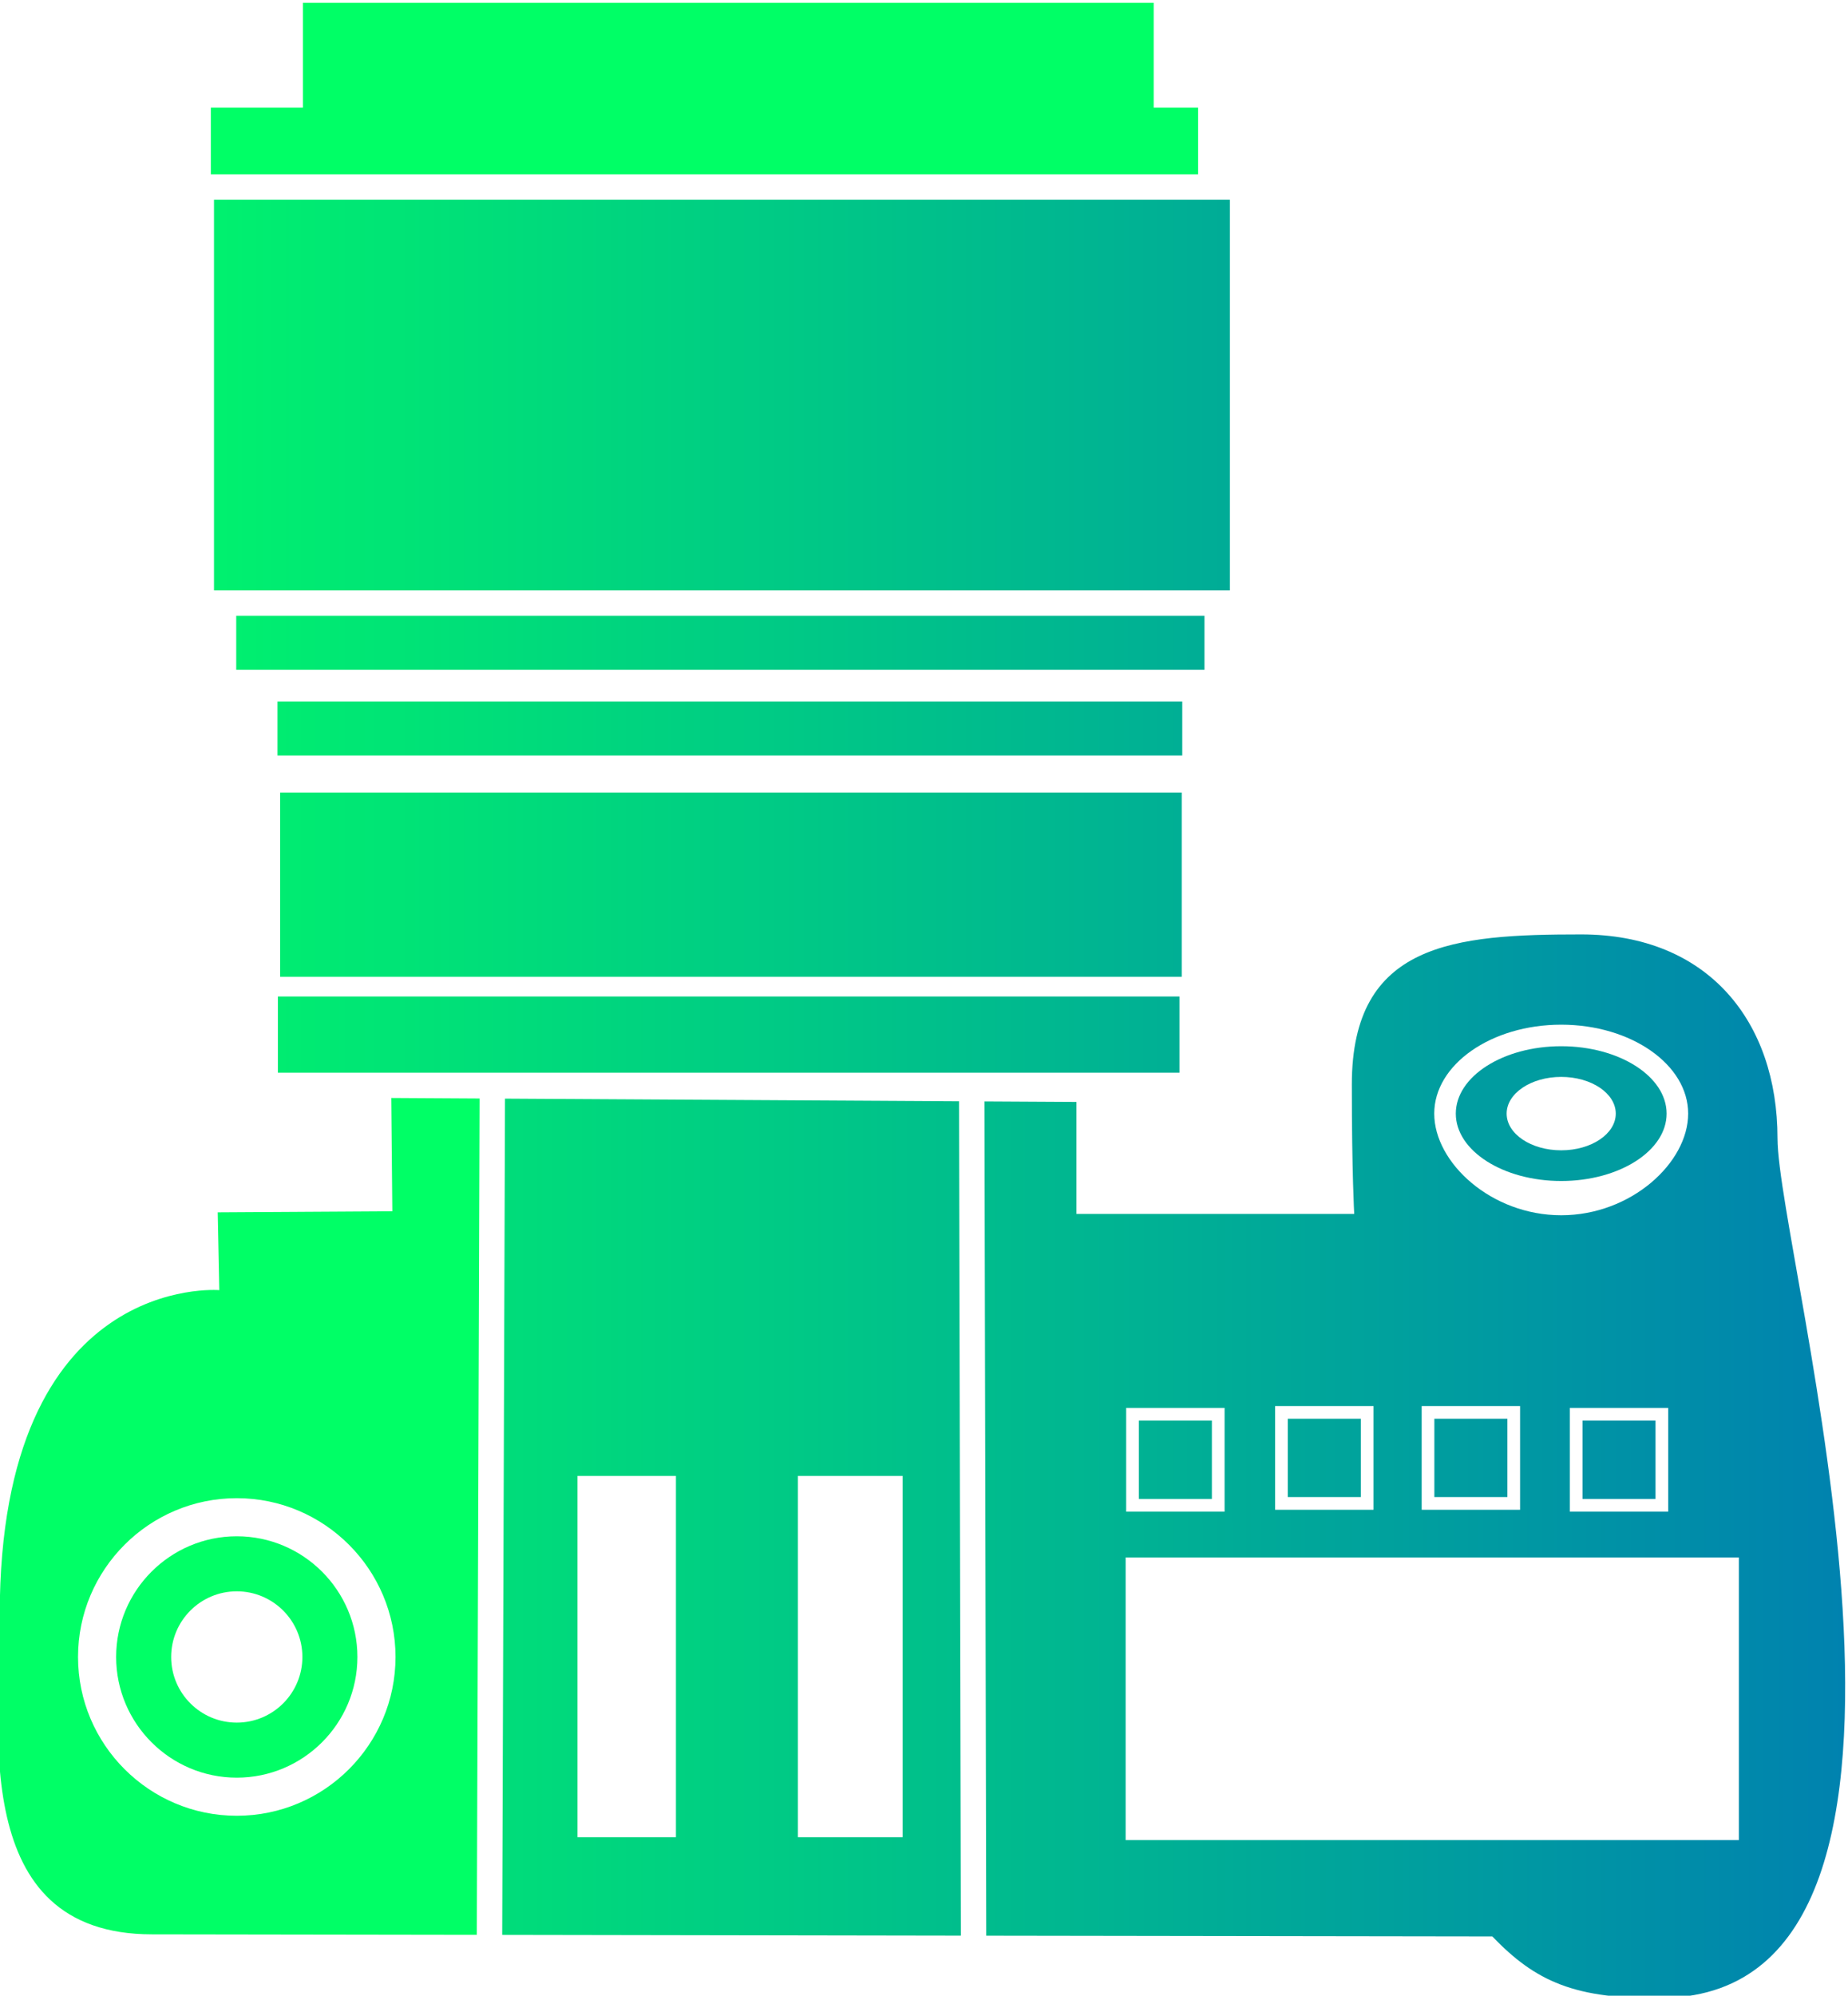<?xml version="1.0" encoding="UTF-8" standalone="no"?>
<svg
   data-name="Layer 1"
   id="Layer_1"
   viewBox="0 0 160.575 173.333"
   version="1.1"
   sodipodi:docname="cp.svg"
   width="160.575"
   height="173.333"
   inkscape:version="1.1-dev (7bb339f916, 2021-01-15, custom)"
   xmlns:inkscape="http://www.inkscape.org/namespaces/inkscape"
   xmlns:sodipodi="http://sodipodi.sourceforge.net/DTD/sodipodi-0.dtd"
   xmlns:xlink="http://www.w3.org/1999/xlink"
   xmlns="http://www.w3.org/2000/svg"
   xmlns:svg="http://www.w3.org/2000/svg"
   xmlns:rdf="http://www.w3.org/1999/02/22-rdf-syntax-ns#"
   xmlns:cc="http://creativecommons.org/ns#"
   xmlns:dc="http://purl.org/dc/elements/1.1/">
  <sodipodi:namedview
     pagecolor="#ffffff"
     bordercolor="#666666"
     borderopacity="1"
     objecttolerance="10"
     gridtolerance="10"
     guidetolerance="10"
     inkscape:pageopacity="0"
     inkscape:pageshadow="2"
     inkscape:window-width="1916"
     inkscape:window-height="1050"
     id="namedview35"
     showgrid="false"
     inkscape:zoom="0.8691521"
     inkscape:cx="473.44993"
     inkscape:cy="143.24305"
     inkscape:window-x="0"
     inkscape:window-y="26"
     inkscape:window-maximized="1"
     inkscape:current-layer="g32"
     inkscape:pagecheckerboard="0"
     fit-margin-top="0"
     fit-margin-left="0"
     fit-margin-right="0"
     fit-margin-bottom="0" />
  <defs
     id="defs4">
    <linearGradient
       inkscape:collect="always"
       id="linearGradient894">
      <stop
         style="stop-color:#00ff66;stop-opacity:1"
         offset="0"
         id="stop890" />
      <stop
         style="stop-color:#0082af;stop-opacity:1"
         offset="1"
         id="stop892" />
    </linearGradient>
    <style
       id="style2">
      .cls-1, .cls-2, .cls-3 {
        fill: none;
        stroke: #353535;
        stroke-width: 2px;
      }

      .cls-1, .cls-2 {
        stroke-linecap: round;
      }

      .cls-1 {
        stroke-miterlimit: 10;
      }

      .cls-2, .cls-3 {
        stroke-linejoin: round;
      }
    </style>
    <linearGradient
       inkscape:collect="always"
       xlink:href="#linearGradient894"
       id="linearGradient896"
       x1="1.525"
       y1="0.744"
       x2="39.59"
       y2="31.965"
       gradientUnits="userSpaceOnUse" />
    <clipPath
       clipPathUnits="userSpaceOnUse"
       id="clipPath1044">
      <rect
         style="opacity:0.257;fill:#008cff;stroke-width:0.5;stroke-linecap:round;stroke-linejoin:round"
         id="rect1046"
         width="30.994"
         height="49.732"
         x="145.234"
         y="154.065" />
    </clipPath>
    <linearGradient
       inkscape:collect="always"
       xlink:href="#linearGradient894"
       id="linearGradient834"
       gradientUnits="userSpaceOnUse"
       x1="1.525"
       y1="0.744"
       x2="39.59"
       y2="31.965" />
    <linearGradient
       inkscape:collect="always"
       xlink:href="#linearGradient894"
       id="linearGradient1382"
       x1="614.214"
       y1="664.668"
       x2="734.645"
       y2="664.668"
       gradientUnits="userSpaceOnUse" />
    <linearGradient
       inkscape:collect="always"
       xlink:href="#linearGradient894"
       id="linearGradient1316"
       gradientUnits="userSpaceOnUse"
       x1="1.525"
       y1="0.744"
       x2="39.59"
       y2="31.965" />
    <linearGradient
       inkscape:collect="always"
       xlink:href="#linearGradient894"
       id="linearGradient9842"
       gradientUnits="userSpaceOnUse"
       x1="614.214"
       y1="664.668"
       x2="734.645"
       y2="664.668" />
    <linearGradient
       inkscape:collect="always"
       xlink:href="#linearGradient894"
       id="linearGradient9844"
       gradientUnits="userSpaceOnUse"
       x1="614.214"
       y1="664.668"
       x2="734.645"
       y2="664.668" />
    <linearGradient
       inkscape:collect="always"
       xlink:href="#linearGradient894"
       id="linearGradient9846"
       gradientUnits="userSpaceOnUse"
       x1="614.214"
       y1="664.668"
       x2="734.645"
       y2="664.668" />
    <linearGradient
       inkscape:collect="always"
       xlink:href="#linearGradient894"
       id="linearGradient9848"
       gradientUnits="userSpaceOnUse"
       x1="614.214"
       y1="664.668"
       x2="734.645"
       y2="664.668" />
    <linearGradient
       inkscape:collect="always"
       xlink:href="#linearGradient894"
       id="linearGradient9850"
       gradientUnits="userSpaceOnUse"
       x1="1.525"
       y1="0.744"
       x2="39.59"
       y2="31.965" />
    <linearGradient
       inkscape:collect="always"
       xlink:href="#linearGradient894"
       id="linearGradient9852"
       gradientUnits="userSpaceOnUse"
       x1="614.214"
       y1="664.668"
       x2="734.645"
       y2="664.668" />
    <linearGradient
       inkscape:collect="always"
       xlink:href="#linearGradient894"
       id="linearGradient9854"
       gradientUnits="userSpaceOnUse"
       x1="614.214"
       y1="664.668"
       x2="734.645"
       y2="664.668" />
    <linearGradient
       inkscape:collect="always"
       xlink:href="#linearGradient894"
       id="linearGradient9856"
       gradientUnits="userSpaceOnUse"
       x1="614.214"
       y1="664.668"
       x2="734.645"
       y2="664.668" />
    <linearGradient
       inkscape:collect="always"
       xlink:href="#linearGradient894"
       id="linearGradient9858"
       gradientUnits="userSpaceOnUse"
       x1="614.214"
       y1="664.668"
       x2="734.645"
       y2="664.668" />
    <linearGradient
       inkscape:collect="always"
       xlink:href="#linearGradient894"
       id="linearGradient9860"
       gradientUnits="userSpaceOnUse"
       x1="614.214"
       y1="664.668"
       x2="734.645"
       y2="664.668" />
    <linearGradient
       inkscape:collect="always"
       xlink:href="#linearGradient894"
       id="linearGradient9862"
       gradientUnits="userSpaceOnUse"
       x1="614.214"
       y1="664.668"
       x2="734.645"
       y2="664.668" />
    <linearGradient
       inkscape:collect="always"
       xlink:href="#linearGradient894"
       id="linearGradient9864"
       gradientUnits="userSpaceOnUse"
       x1="614.214"
       y1="664.668"
       x2="734.645"
       y2="664.668" />
    <linearGradient
       inkscape:collect="always"
       xlink:href="#linearGradient894"
       id="linearGradient9866"
       gradientUnits="userSpaceOnUse"
       x1="614.214"
       y1="664.668"
       x2="734.645"
       y2="664.668" />
    <linearGradient
       inkscape:collect="always"
       xlink:href="#linearGradient894"
       id="linearGradient9868"
       gradientUnits="userSpaceOnUse"
       x1="1.525"
       y1="0.744"
       x2="39.59"
       y2="31.965" />
    <linearGradient
       inkscape:collect="always"
       xlink:href="#linearGradient894"
       id="linearGradient9870"
       gradientUnits="userSpaceOnUse"
       x1="1.525"
       y1="0.744"
       x2="39.59"
       y2="31.965" />
    <linearGradient
       inkscape:collect="always"
       xlink:href="#linearGradient894"
       id="linearGradient9872"
       gradientUnits="userSpaceOnUse"
       x1="614.214"
       y1="664.668"
       x2="734.645"
       y2="664.668" />
    <linearGradient
       inkscape:collect="always"
       xlink:href="#linearGradient894"
       id="linearGradient9874"
       gradientUnits="userSpaceOnUse"
       x1="614.214"
       y1="664.668"
       x2="734.645"
       y2="664.668" />
    <linearGradient
       inkscape:collect="always"
       xlink:href="#linearGradient894"
       id="linearGradient9876"
       gradientUnits="userSpaceOnUse"
       x1="614.214"
       y1="664.668"
       x2="734.645"
       y2="664.668" />
    <linearGradient
       inkscape:collect="always"
       xlink:href="#linearGradient894"
       id="linearGradient9878"
       gradientUnits="userSpaceOnUse"
       x1="614.214"
       y1="664.668"
       x2="734.645"
       y2="664.668" />
    <linearGradient
       inkscape:collect="always"
       xlink:href="#linearGradient894"
       id="linearGradient9880"
       gradientUnits="userSpaceOnUse"
       x1="614.214"
       y1="664.668"
       x2="734.645"
       y2="664.668" />
    <linearGradient
       inkscape:collect="always"
       xlink:href="#linearGradient894"
       id="linearGradient9882"
       gradientUnits="userSpaceOnUse"
       x1="1.525"
       y1="0.744"
       x2="39.59"
       y2="31.965" />
  </defs>
  <title
     id="title6" />
  <g
     id="g842"
     style="stroke:url(#linearGradient896)"
     transform="translate(664.059,79.651)">
    <g
       transform="translate(-1.5,-14)"
       id="g32"
       style="stroke:url(#linearGradient834)">
      <g
         id="g1159"
         style="fill:url(#linearGradient1382);fill-opacity:1;stroke:url(#linearGradient1316)"
         transform="matrix(1.333,0,0,-1.333,-1481.511,907.238)">
        <path
           d="m 727.715,609.955 h -39.973 v 18.418 h 39.973 z m -39.938,28.162 h 6.415 v -6.76 h -6.415 z m 9.708,0.121 h 6.415 v -6.759 h -6.415 z m 19.21,-0.121 h 6.415 v -6.76 h -6.415 z m -9.656,0.121 h 6.415 v -6.759 h -6.415 z m 9.095,24.848 c 4.563,0 8.276,-2.6 8.276,-5.794 0,-3.196 -3.713,-6.623 -8.276,-6.623 -4.563,0 -8.276,3.427 -8.276,6.623 0,3.194 3.713,5.794 8.276,5.794 m 14.099,-7.398 c 0,7.588 -4.518,13.279 -12.796,13.279 -8.277,0 -14.951,-0.535 -14.951,-9.778 0,-5.794 0.156,-8.433 0.156,-8.433 h -18.107 v 7.295 l -5.997,0.034 0.118,-54.357 c 16.085,-0.027 30.174,-0.049 32.988,-0.049 2.793,-2.898 5.345,-4.139 11.278,-4.001 21.067,0.488 7.311,48.423 7.311,56.01"
           style="fill:url(#linearGradient9842);fill-opacity:1;fill-rule:nonzero;stroke:none"
           id="path36" />
        <path
           d="m 694.536,716.837 h -66.219 v -25.453 h 66.219 z"
           style="fill:url(#linearGradient9844);fill-opacity:1;fill-rule:nonzero;stroke:none"
           id="path38" />
        <g
           id="g40"
           transform="translate(692.467,722.838)"
           style="fill:url(#linearGradient9848);fill-opacity:1;stroke:url(#linearGradient9850)">
          <path
             d="M 0,0 H -2.897 V 6.829 H -58.355 V 0 h -6.001 V -4.346 H 0 Z"
             style="fill:url(#linearGradient9846);fill-opacity:1;fill-rule:nonzero;stroke:none"
             id="path42" />
        </g>
        <path
           d="m 692.881,689.729 h -63.115 v -3.518 h 63.115 z"
           style="fill:url(#linearGradient9852);fill-opacity:1;fill-rule:nonzero;stroke:none"
           id="path44" />
        <path
           d="m 691.433,684.142 h -58.977 v -3.518 h 58.977 z"
           style="fill:url(#linearGradient9854);fill-opacity:1;fill-rule:nonzero;stroke:none"
           id="path46" />
        <path
           d="m 707.866,632.307 h 4.76 v 5.104 h -4.76 z"
           style="fill:url(#linearGradient9856);fill-opacity:1;fill-rule:nonzero;stroke:none"
           id="path48" />
        <path
           d="m 717.523,632.186 h 4.759 v 5.104 h -4.759 z"
           style="fill:url(#linearGradient9858);fill-opacity:1;fill-rule:nonzero;stroke:none"
           id="path50" />
        <path
           d="m 688.604,632.186 h 4.76 v 5.104 h -4.76 z"
           style="fill:url(#linearGradient9860);fill-opacity:1;fill-rule:nonzero;stroke:none"
           id="path52" />
        <path
           d="m 698.312,632.307 h 4.76 v 5.104 h -4.76 z"
           style="fill:url(#linearGradient9862);fill-opacity:1;fill-rule:nonzero;stroke:none"
           id="path54" />
        <g
           id="g56"
           transform="translate(629.802,617.612)"
           style="fill:url(#linearGradient9866);fill-opacity:1;stroke:url(#linearGradient9868)">
          <path
             d="m 0,0 c -2.362,0 -4.277,1.915 -4.277,4.276 0,2.363 1.915,4.278 4.277,4.278 2.361,0 4.276,-1.915 4.276,-4.278 C 4.276,1.915 2.361,0 0,0 m 0,12.14 c -4.336,0 -7.864,-3.528 -7.864,-7.864 0,-4.336 3.528,-7.863 7.864,-7.863 4.336,0 7.863,3.527 7.863,7.863 0,4.336 -3.527,7.864 -7.863,7.864"
             style="fill:url(#linearGradient9864);fill-opacity:1;fill-rule:nonzero;stroke:none"
             id="path58" />
        </g>
        <g
           id="g60"
           transform="translate(716.134,659.683)"
           style="fill:#009ca0;fill-opacity:1;stroke:url(#linearGradient9870)">
          <path
             d="m 0,0 c 1.966,0 3.557,-1.071 3.557,-2.392 0,-1.32 -1.591,-2.391 -3.557,-2.391 -1.965,0 -3.556,1.071 -3.556,2.391 C -3.556,-1.071 -1.965,0 0,0 m 0,-6.782 c 3.789,0 6.871,1.97 6.871,4.39 0,2.421 -3.082,4.391 -6.871,4.391 -3.788,0 -6.87,-1.97 -6.87,-4.391 0,-2.42 3.082,-4.39 6.87,-4.39"
             style="fill:#009ca0;fill-opacity:1;fill-rule:nonzero;stroke:none"
             id="path62" />
        </g>
        <path
           d="m 691.398,678.21 h -58.77 v -12.002 h 58.77 z"
           style="fill:url(#linearGradient9872);fill-opacity:1;fill-rule:nonzero;stroke:none"
           id="path64" />
        <path
           d="m 632.481,659.956 h 58.77 v 4.966 h -58.77 z"
           style="fill:url(#linearGradient9874);fill-opacity:1;fill-rule:nonzero;stroke:none"
           id="path66" />
        <path
           d="m 673.207,610.146 h -6.828 v 23.539 h 6.828 z m -14.779,0 h -6.416 v 23.539 h 6.416 z m -11.142,48.121 -0.183,-54.486 c 9.135,-0.015 19.839,-0.033 29.898,-0.05 l -0.119,54.364 z"
           style="fill:url(#linearGradient9876);fill-opacity:1;fill-rule:nonzero;stroke:none"
           id="path68" />
        <g
           id="g70"
           transform="translate(629.802,611.542)"
           style="fill:url(#linearGradient9880);fill-opacity:1;stroke:url(#linearGradient9882)">
          <path
             d="m 0,0 c -5.706,0 -10.348,4.642 -10.348,10.347 0,5.705 4.642,10.346 10.348,10.346 5.705,0 10.347,-4.641 10.347,-10.346 C 10.347,4.642 5.705,0 0,0 m 10.139,39.387 -11.381,-0.07 0.102,-5.069 c 0,0 -14.312,1.207 -14.312,-21.143 0,-7.311 -2.069,-20.831 9.932,-20.831 1.575,0 10.052,-0.013 21.166,-0.032 l 0.181,54.492 -5.757,0.034 z"
             style="fill:url(#linearGradient9878);fill-opacity:1;fill-rule:nonzero;stroke:none"
             id="path72" />
        </g>
      </g>
    </g>
  </g>
</svg>
